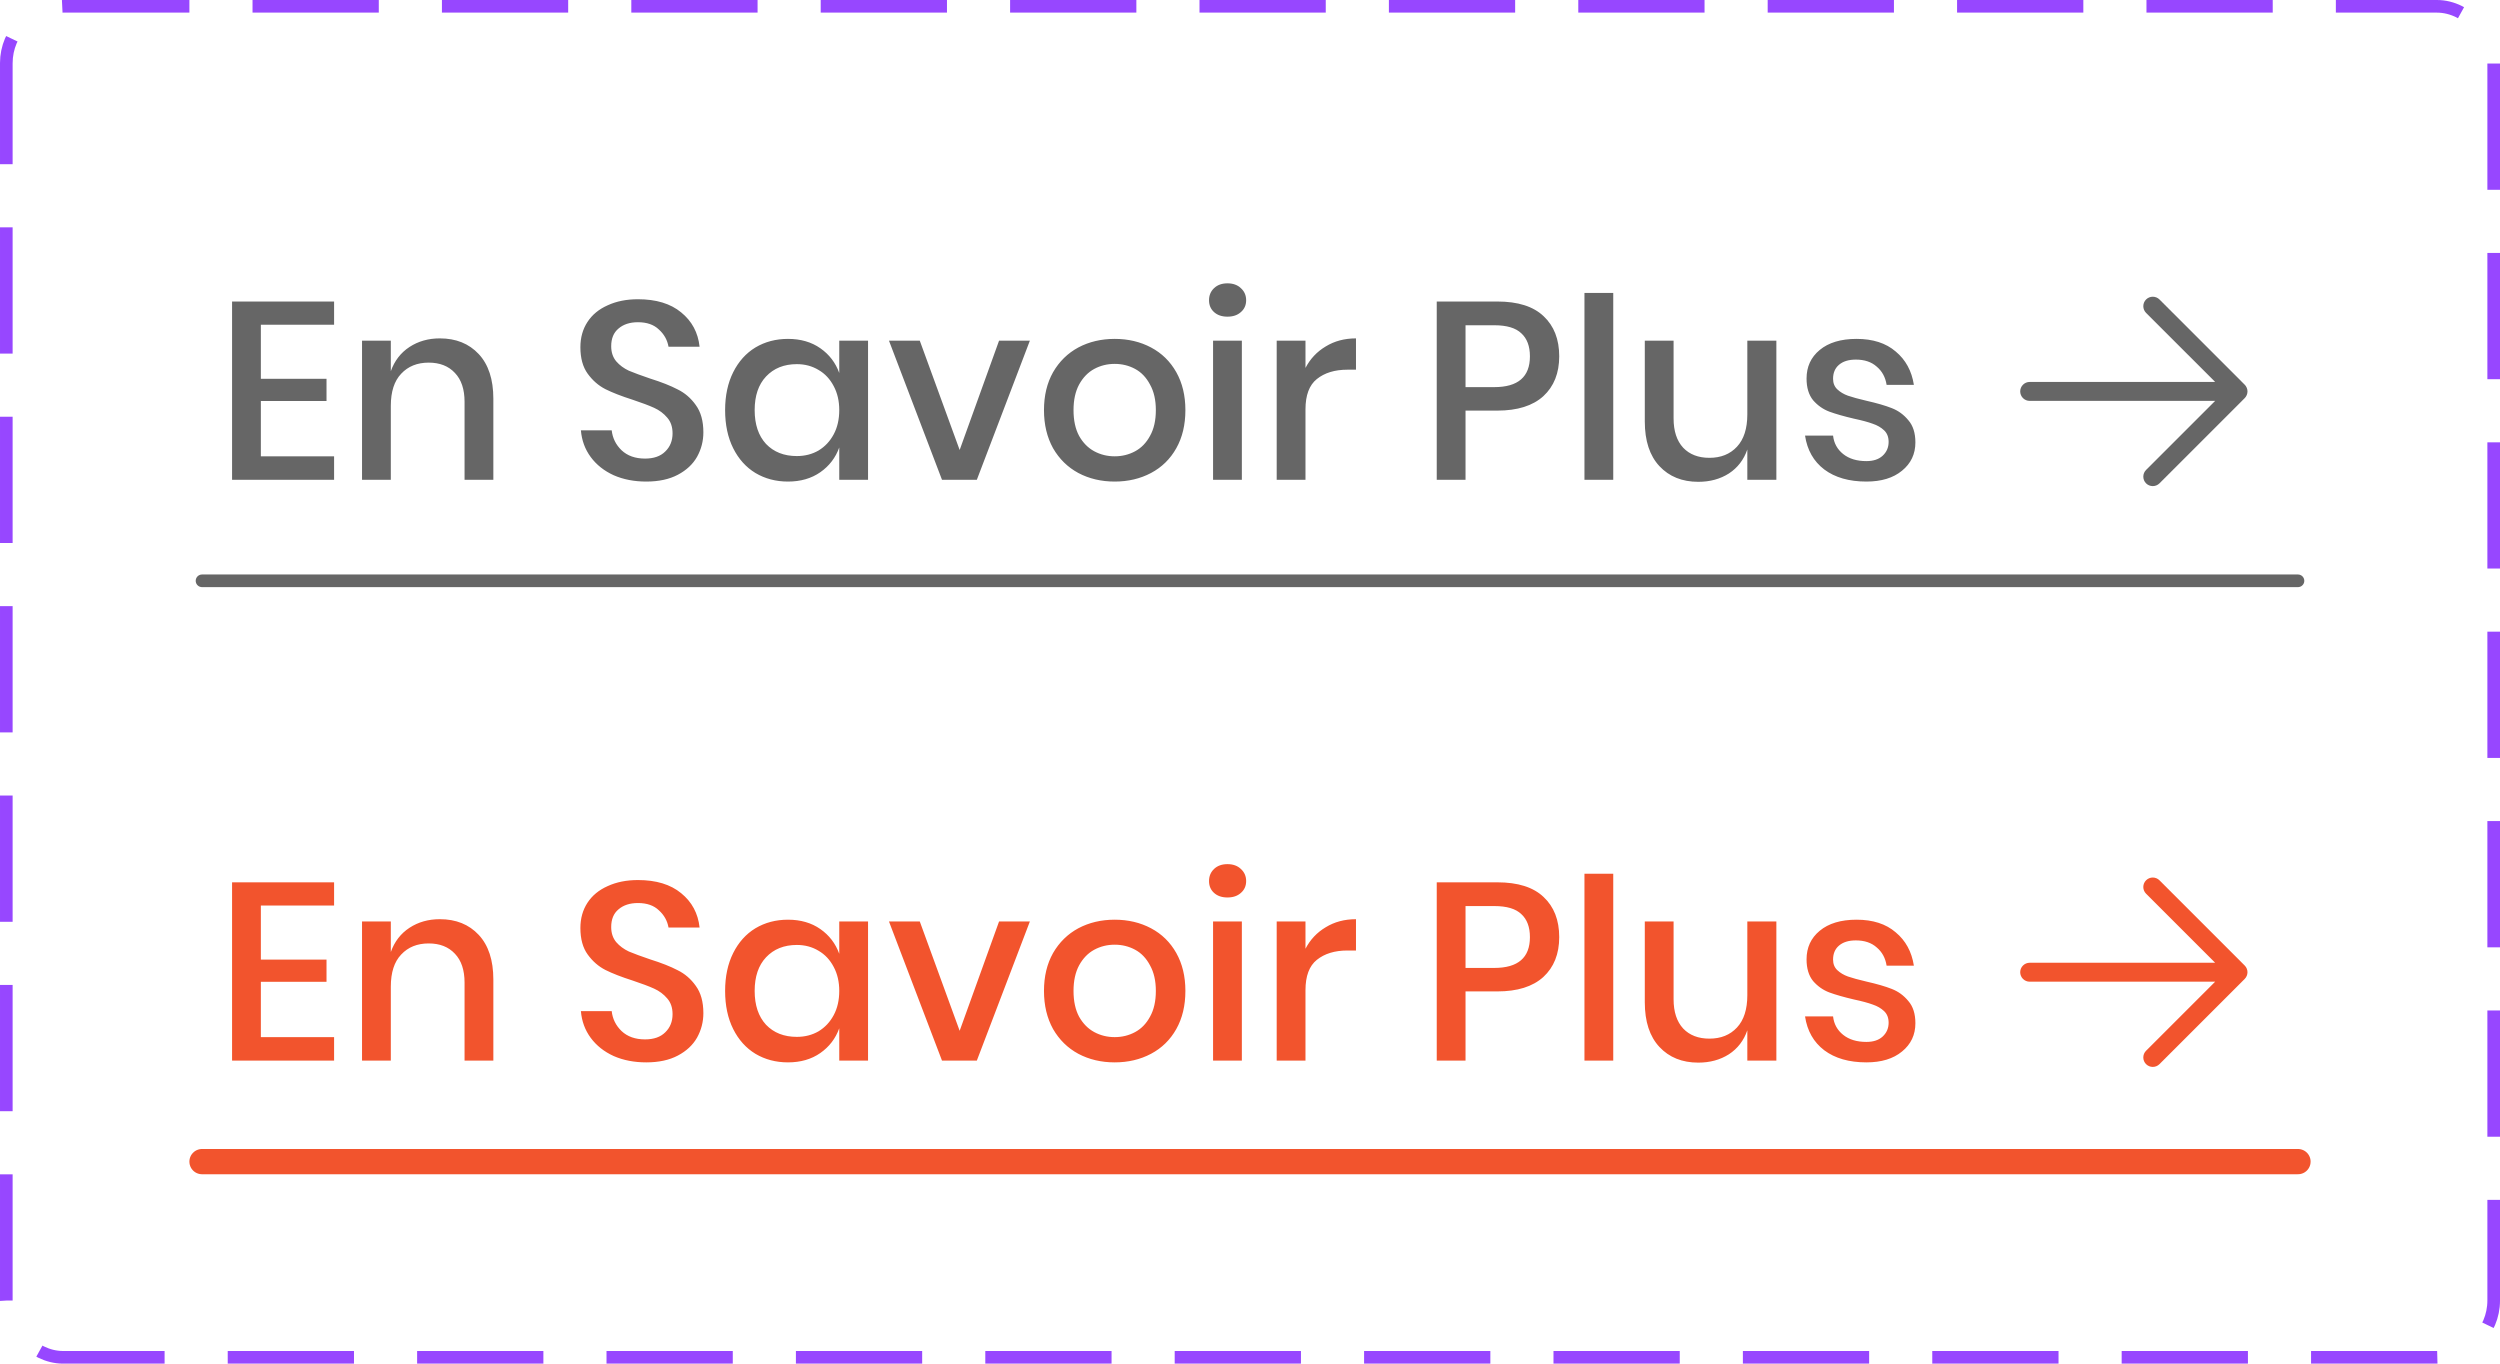 <svg width="198" height="108" viewBox="0 0 198 108" fill="none" xmlns="http://www.w3.org/2000/svg">
<rect x="0.5" y="0.5" width="197" height="107" rx="4.5" stroke="#9747FF" stroke-dasharray="10 5"/>
<path d="M20.66 25.72V30H25.86V31.76H20.66V36.14H26.46V38H18.38V23.88H26.46V25.72H20.66ZM34.833 26.8C36.113 26.8 37.14 27.213 37.913 28.04C38.686 28.867 39.073 30.047 39.073 31.58V38H36.793V31.82C36.793 30.833 36.54 30.073 36.033 29.54C35.526 28.993 34.833 28.72 33.953 28.72C33.046 28.72 32.32 29.013 31.773 29.6C31.226 30.173 30.953 31.02 30.953 32.14V38H28.673V26.98H30.953V29.4C31.246 28.573 31.74 27.933 32.433 27.48C33.126 27.027 33.926 26.8 34.833 26.8ZM55.707 34.24C55.707 34.933 55.54 35.58 55.207 36.18C54.873 36.767 54.367 37.24 53.687 37.6C53.007 37.96 52.173 38.14 51.187 38.14C50.227 38.14 49.367 37.973 48.607 37.64C47.847 37.293 47.24 36.813 46.787 36.2C46.334 35.587 46.074 34.88 46.007 34.08H48.447C48.514 34.693 48.773 35.22 49.227 35.66C49.694 36.1 50.313 36.32 51.087 36.32C51.78 36.32 52.313 36.133 52.687 35.76C53.074 35.387 53.267 34.907 53.267 34.32C53.267 33.813 53.127 33.4 52.847 33.08C52.567 32.747 52.22 32.487 51.807 32.3C51.394 32.113 50.827 31.9 50.107 31.66C49.227 31.38 48.507 31.1 47.947 30.82C47.4 30.54 46.934 30.133 46.547 29.6C46.16 29.067 45.967 28.367 45.967 27.5C45.967 26.74 46.154 26.073 46.527 25.5C46.9 24.927 47.434 24.487 48.127 24.18C48.82 23.86 49.62 23.7 50.527 23.7C51.967 23.7 53.107 24.047 53.947 24.74C54.8 25.433 55.287 26.34 55.407 27.46H52.947C52.853 26.927 52.6 26.473 52.187 26.1C51.787 25.713 51.233 25.52 50.527 25.52C49.887 25.52 49.373 25.687 48.987 26.02C48.6 26.34 48.407 26.807 48.407 27.42C48.407 27.9 48.54 28.3 48.807 28.62C49.074 28.927 49.407 29.173 49.807 29.36C50.22 29.533 50.78 29.74 51.487 29.98C52.38 30.26 53.107 30.547 53.667 30.84C54.24 31.12 54.72 31.533 55.107 32.08C55.507 32.627 55.707 33.347 55.707 34.24ZM62.409 26.84C63.409 26.84 64.263 27.087 64.969 27.58C65.676 28.073 66.176 28.727 66.469 29.54V26.98H68.749V38H66.469V35.44C66.176 36.253 65.676 36.907 64.969 37.4C64.263 37.893 63.409 38.14 62.409 38.14C61.449 38.14 60.589 37.913 59.829 37.46C59.083 37.007 58.496 36.353 58.069 35.5C57.643 34.647 57.429 33.64 57.429 32.48C57.429 31.333 57.643 30.333 58.069 29.48C58.496 28.627 59.083 27.973 59.829 27.52C60.589 27.067 61.449 26.84 62.409 26.84ZM63.109 28.84C62.096 28.84 61.283 29.167 60.669 29.82C60.069 30.46 59.769 31.347 59.769 32.48C59.769 33.613 60.069 34.507 60.669 35.16C61.283 35.8 62.096 36.12 63.109 36.12C63.749 36.12 64.323 35.973 64.829 35.68C65.336 35.373 65.736 34.947 66.029 34.4C66.323 33.853 66.469 33.213 66.469 32.48C66.469 31.76 66.323 31.127 66.029 30.58C65.736 30.02 65.336 29.593 64.829 29.3C64.323 28.993 63.749 28.84 63.109 28.84ZM76.005 35.64L79.126 26.98H81.566L77.365 38H74.606L70.406 26.98H72.846L76.005 35.64ZM88.283 26.84C89.35 26.84 90.31 27.067 91.163 27.52C92.017 27.973 92.683 28.627 93.163 29.48C93.643 30.333 93.883 31.333 93.883 32.48C93.883 33.64 93.643 34.647 93.163 35.5C92.683 36.353 92.017 37.007 91.163 37.46C90.31 37.913 89.35 38.14 88.283 38.14C87.217 38.14 86.257 37.913 85.403 37.46C84.563 37.007 83.897 36.353 83.403 35.5C82.923 34.633 82.683 33.627 82.683 32.48C82.683 31.333 82.923 30.333 83.403 29.48C83.897 28.627 84.563 27.973 85.403 27.52C86.257 27.067 87.217 26.84 88.283 26.84ZM88.283 28.82C87.697 28.82 87.157 28.953 86.663 29.22C86.17 29.487 85.77 29.9 85.463 30.46C85.17 31.007 85.023 31.68 85.023 32.48C85.023 33.293 85.17 33.973 85.463 34.52C85.77 35.067 86.17 35.473 86.663 35.74C87.157 36.007 87.697 36.14 88.283 36.14C88.87 36.14 89.41 36.007 89.903 35.74C90.397 35.473 90.79 35.067 91.083 34.52C91.39 33.973 91.543 33.293 91.543 32.48C91.543 31.68 91.39 31.007 91.083 30.46C90.79 29.9 90.397 29.487 89.903 29.22C89.41 28.953 88.87 28.82 88.283 28.82ZM95.755 23.78C95.755 23.393 95.889 23.073 96.155 22.82C96.422 22.567 96.775 22.44 97.215 22.44C97.655 22.44 98.009 22.567 98.275 22.82C98.555 23.073 98.695 23.393 98.695 23.78C98.695 24.167 98.555 24.48 98.275 24.72C98.009 24.96 97.655 25.08 97.215 25.08C96.775 25.08 96.422 24.96 96.155 24.72C95.889 24.48 95.755 24.167 95.755 23.78ZM98.355 26.98V38H96.075V26.98H98.355ZM103.394 29.14C103.768 28.42 104.301 27.853 104.994 27.44C105.688 27.013 106.488 26.8 107.394 26.8V29.28H106.714C105.714 29.28 104.908 29.527 104.294 30.02C103.694 30.5 103.394 31.3 103.394 32.42V38H101.114V26.98H103.394V29.14ZM116.07 32.52V38H113.79V23.88H118.59C120.217 23.88 121.437 24.267 122.25 25.04C123.077 25.813 123.49 26.873 123.49 28.22C123.49 29.553 123.07 30.607 122.23 31.38C121.39 32.14 120.177 32.52 118.59 32.52H116.07ZM118.35 30.66C120.23 30.66 121.17 29.847 121.17 28.22C121.17 27.42 120.943 26.813 120.49 26.4C120.05 25.973 119.337 25.76 118.35 25.76H116.07V30.66H118.35ZM127.769 23.2V38H125.489V23.2H127.769ZM140.688 26.98V38H138.388V35.6C138.108 36.413 137.622 37.047 136.928 37.5C136.235 37.94 135.428 38.16 134.508 38.16C133.228 38.16 132.202 37.747 131.428 36.92C130.655 36.093 130.268 34.913 130.268 33.38V26.98H132.548V33.14C132.548 34.14 132.802 34.913 133.308 35.46C133.815 35.993 134.508 36.26 135.388 36.26C136.295 36.26 137.022 35.967 137.568 35.38C138.115 34.793 138.388 33.94 138.388 32.82V26.98H140.688ZM147.039 26.84C148.332 26.84 149.366 27.173 150.139 27.84C150.926 28.493 151.406 29.373 151.579 30.48H149.419C149.326 29.88 149.066 29.4 148.639 29.04C148.226 28.667 147.672 28.48 146.979 28.48C146.406 28.48 145.959 28.62 145.639 28.9C145.332 29.167 145.179 29.533 145.179 30C145.179 30.347 145.292 30.627 145.519 30.84C145.746 31.053 146.026 31.22 146.359 31.34C146.706 31.46 147.192 31.593 147.819 31.74C148.646 31.927 149.312 32.12 149.819 32.32C150.339 32.52 150.779 32.84 151.139 33.28C151.512 33.707 151.699 34.293 151.699 35.04C151.699 35.96 151.346 36.707 150.639 37.28C149.946 37.853 149.006 38.14 147.819 38.14C146.446 38.14 145.332 37.82 144.479 37.18C143.639 36.54 143.132 35.647 142.959 34.5H145.179C145.246 35.1 145.512 35.587 145.979 35.96C146.446 36.333 147.059 36.52 147.819 36.52C148.366 36.52 148.792 36.38 149.099 36.1C149.419 35.807 149.579 35.44 149.579 35C149.579 34.613 149.459 34.307 149.219 34.08C148.979 33.853 148.679 33.68 148.319 33.56C147.959 33.427 147.466 33.293 146.839 33.16C146.039 32.973 145.386 32.787 144.879 32.6C144.386 32.413 143.959 32.113 143.599 31.7C143.252 31.273 143.079 30.7 143.079 29.98C143.079 29.047 143.426 28.293 144.119 27.72C144.826 27.133 145.799 26.84 147.039 26.84Z" fill="#666666"/>
<g clip-path="url(#clip0_0_4281)">
<path d="M177.781 31.531L171.031 38.281C170.89 38.421 170.699 38.5 170.5 38.5C170.301 38.5 170.11 38.421 169.969 38.281C169.829 38.14 169.75 37.949 169.75 37.75C169.75 37.551 169.829 37.36 169.969 37.219L175.44 31.75H160.75C160.551 31.75 160.36 31.671 160.22 31.53C160.079 31.39 160 31.199 160 31C160 30.801 160.079 30.61 160.22 30.47C160.36 30.329 160.551 30.25 160.75 30.25H175.44L169.969 24.781C169.829 24.64 169.75 24.449 169.75 24.25C169.75 24.051 169.829 23.86 169.969 23.719C170.11 23.579 170.301 23.5 170.5 23.5C170.699 23.5 170.89 23.579 171.031 23.719L177.781 30.469C177.85 30.539 177.906 30.622 177.943 30.713C177.981 30.804 178.001 30.901 178.001 31C178.001 31.099 177.981 31.196 177.943 31.287C177.906 31.378 177.85 31.461 177.781 31.531Z" fill="#666666"/>
</g>
<path d="M16 46L182 46" stroke="#666666" stroke-linecap="round"/>
<path d="M20.66 71.72V76H25.86V77.76H20.66V82.14H26.46V84H18.38V69.88H26.46V71.72H20.66ZM34.833 72.8C36.113 72.8 37.14 73.213 37.913 74.04C38.686 74.867 39.073 76.047 39.073 77.58V84H36.793V77.82C36.793 76.833 36.54 76.073 36.033 75.54C35.526 74.993 34.833 74.72 33.953 74.72C33.046 74.72 32.32 75.013 31.773 75.6C31.226 76.173 30.953 77.02 30.953 78.14V84H28.673V72.98H30.953V75.4C31.246 74.573 31.74 73.933 32.433 73.48C33.126 73.027 33.926 72.8 34.833 72.8ZM55.707 80.24C55.707 80.933 55.54 81.58 55.207 82.18C54.873 82.767 54.367 83.24 53.687 83.6C53.007 83.96 52.173 84.14 51.187 84.14C50.227 84.14 49.367 83.973 48.607 83.64C47.847 83.293 47.24 82.813 46.787 82.2C46.334 81.587 46.074 80.88 46.007 80.08H48.447C48.514 80.693 48.773 81.22 49.227 81.66C49.694 82.1 50.313 82.32 51.087 82.32C51.78 82.32 52.313 82.133 52.687 81.76C53.074 81.387 53.267 80.907 53.267 80.32C53.267 79.813 53.127 79.4 52.847 79.08C52.567 78.747 52.22 78.487 51.807 78.3C51.394 78.113 50.827 77.9 50.107 77.66C49.227 77.38 48.507 77.1 47.947 76.82C47.4 76.54 46.934 76.133 46.547 75.6C46.16 75.067 45.967 74.367 45.967 73.5C45.967 72.74 46.154 72.073 46.527 71.5C46.9 70.927 47.434 70.487 48.127 70.18C48.82 69.86 49.62 69.7 50.527 69.7C51.967 69.7 53.107 70.047 53.947 70.74C54.8 71.433 55.287 72.34 55.407 73.46H52.947C52.853 72.927 52.6 72.473 52.187 72.1C51.787 71.713 51.233 71.52 50.527 71.52C49.887 71.52 49.373 71.687 48.987 72.02C48.6 72.34 48.407 72.807 48.407 73.42C48.407 73.9 48.54 74.3 48.807 74.62C49.074 74.927 49.407 75.173 49.807 75.36C50.22 75.533 50.78 75.74 51.487 75.98C52.38 76.26 53.107 76.547 53.667 76.84C54.24 77.12 54.72 77.533 55.107 78.08C55.507 78.627 55.707 79.347 55.707 80.24ZM62.409 72.84C63.409 72.84 64.263 73.087 64.969 73.58C65.676 74.073 66.176 74.727 66.469 75.54V72.98H68.749V84H66.469V81.44C66.176 82.253 65.676 82.907 64.969 83.4C64.263 83.893 63.409 84.14 62.409 84.14C61.449 84.14 60.589 83.913 59.829 83.46C59.083 83.007 58.496 82.353 58.069 81.5C57.643 80.647 57.429 79.64 57.429 78.48C57.429 77.333 57.643 76.333 58.069 75.48C58.496 74.627 59.083 73.973 59.829 73.52C60.589 73.067 61.449 72.84 62.409 72.84ZM63.109 74.84C62.096 74.84 61.283 75.167 60.669 75.82C60.069 76.46 59.769 77.347 59.769 78.48C59.769 79.613 60.069 80.507 60.669 81.16C61.283 81.8 62.096 82.12 63.109 82.12C63.749 82.12 64.323 81.973 64.829 81.68C65.336 81.373 65.736 80.947 66.029 80.4C66.323 79.853 66.469 79.213 66.469 78.48C66.469 77.76 66.323 77.127 66.029 76.58C65.736 76.02 65.336 75.593 64.829 75.3C64.323 74.993 63.749 74.84 63.109 74.84ZM76.005 81.64L79.126 72.98H81.566L77.365 84H74.606L70.406 72.98H72.846L76.005 81.64ZM88.283 72.84C89.35 72.84 90.31 73.067 91.163 73.52C92.017 73.973 92.683 74.627 93.163 75.48C93.643 76.333 93.883 77.333 93.883 78.48C93.883 79.64 93.643 80.647 93.163 81.5C92.683 82.353 92.017 83.007 91.163 83.46C90.31 83.913 89.35 84.14 88.283 84.14C87.217 84.14 86.257 83.913 85.403 83.46C84.563 83.007 83.897 82.353 83.403 81.5C82.923 80.633 82.683 79.627 82.683 78.48C82.683 77.333 82.923 76.333 83.403 75.48C83.897 74.627 84.563 73.973 85.403 73.52C86.257 73.067 87.217 72.84 88.283 72.84ZM88.283 74.82C87.697 74.82 87.157 74.953 86.663 75.22C86.17 75.487 85.77 75.9 85.463 76.46C85.17 77.007 85.023 77.68 85.023 78.48C85.023 79.293 85.17 79.973 85.463 80.52C85.77 81.067 86.17 81.473 86.663 81.74C87.157 82.007 87.697 82.14 88.283 82.14C88.87 82.14 89.41 82.007 89.903 81.74C90.397 81.473 90.79 81.067 91.083 80.52C91.39 79.973 91.543 79.293 91.543 78.48C91.543 77.68 91.39 77.007 91.083 76.46C90.79 75.9 90.397 75.487 89.903 75.22C89.41 74.953 88.87 74.82 88.283 74.82ZM95.755 69.78C95.755 69.393 95.889 69.073 96.155 68.82C96.422 68.567 96.775 68.44 97.215 68.44C97.655 68.44 98.009 68.567 98.275 68.82C98.555 69.073 98.695 69.393 98.695 69.78C98.695 70.167 98.555 70.48 98.275 70.72C98.009 70.96 97.655 71.08 97.215 71.08C96.775 71.08 96.422 70.96 96.155 70.72C95.889 70.48 95.755 70.167 95.755 69.78ZM98.355 72.98V84H96.075V72.98H98.355ZM103.394 75.14C103.768 74.42 104.301 73.853 104.994 73.44C105.688 73.013 106.488 72.8 107.394 72.8V75.28H106.714C105.714 75.28 104.908 75.527 104.294 76.02C103.694 76.5 103.394 77.3 103.394 78.42V84H101.114V72.98H103.394V75.14ZM116.07 78.52V84H113.79V69.88H118.59C120.217 69.88 121.437 70.267 122.25 71.04C123.077 71.813 123.49 72.873 123.49 74.22C123.49 75.553 123.07 76.607 122.23 77.38C121.39 78.14 120.177 78.52 118.59 78.52H116.07ZM118.35 76.66C120.23 76.66 121.17 75.847 121.17 74.22C121.17 73.42 120.943 72.813 120.49 72.4C120.05 71.973 119.337 71.76 118.35 71.76H116.07V76.66H118.35ZM127.769 69.2V84H125.489V69.2H127.769ZM140.688 72.98V84H138.388V81.6C138.108 82.413 137.622 83.047 136.928 83.5C136.235 83.94 135.428 84.16 134.508 84.16C133.228 84.16 132.202 83.747 131.428 82.92C130.655 82.093 130.268 80.913 130.268 79.38V72.98H132.548V79.14C132.548 80.14 132.802 80.913 133.308 81.46C133.815 81.993 134.508 82.26 135.388 82.26C136.295 82.26 137.022 81.967 137.568 81.38C138.115 80.793 138.388 79.94 138.388 78.82V72.98H140.688ZM147.039 72.84C148.332 72.84 149.366 73.173 150.139 73.84C150.926 74.493 151.406 75.373 151.579 76.48H149.419C149.326 75.88 149.066 75.4 148.639 75.04C148.226 74.667 147.672 74.48 146.979 74.48C146.406 74.48 145.959 74.62 145.639 74.9C145.332 75.167 145.179 75.533 145.179 76C145.179 76.347 145.292 76.627 145.519 76.84C145.746 77.053 146.026 77.22 146.359 77.34C146.706 77.46 147.192 77.593 147.819 77.74C148.646 77.927 149.312 78.12 149.819 78.32C150.339 78.52 150.779 78.84 151.139 79.28C151.512 79.707 151.699 80.293 151.699 81.04C151.699 81.96 151.346 82.707 150.639 83.28C149.946 83.853 149.006 84.14 147.819 84.14C146.446 84.14 145.332 83.82 144.479 83.18C143.639 82.54 143.132 81.647 142.959 80.5H145.179C145.246 81.1 145.512 81.587 145.979 81.96C146.446 82.333 147.059 82.52 147.819 82.52C148.366 82.52 148.792 82.38 149.099 82.1C149.419 81.807 149.579 81.44 149.579 81C149.579 80.613 149.459 80.307 149.219 80.08C148.979 79.853 148.679 79.68 148.319 79.56C147.959 79.427 147.466 79.293 146.839 79.16C146.039 78.973 145.386 78.787 144.879 78.6C144.386 78.413 143.959 78.113 143.599 77.7C143.252 77.273 143.079 76.7 143.079 75.98C143.079 75.047 143.426 74.293 144.119 73.72C144.826 73.133 145.799 72.84 147.039 72.84Z" fill="#F2542D"/>
<g clip-path="url(#clip1_0_4281)">
<path d="M177.78 77.531L171.03 84.28C170.89 84.421 170.699 84.5 170.5 84.5C170.301 84.5 170.11 84.421 169.969 84.28C169.828 84.139 169.749 83.949 169.749 83.75C169.749 83.551 169.828 83.36 169.969 83.219L175.439 77.75H160.75C160.551 77.75 160.36 77.671 160.22 77.53C160.079 77.39 160 77.199 160 77C160 76.801 160.079 76.61 160.22 76.47C160.36 76.329 160.551 76.25 160.75 76.25H175.439L169.969 70.781C169.828 70.64 169.749 70.449 169.749 70.25C169.749 70.051 169.828 69.861 169.969 69.72C170.11 69.579 170.301 69.5 170.5 69.5C170.699 69.5 170.89 69.579 171.03 69.72L177.78 76.469C177.85 76.539 177.905 76.622 177.943 76.713C177.981 76.804 178 76.901 178 77C178 77.099 177.981 77.196 177.943 77.287C177.905 77.378 177.85 77.461 177.78 77.531Z" fill="#F2542D"/>
</g>
<path d="M16 92L182 92" stroke="#F2542D" stroke-width="2" stroke-linecap="round"/>
<defs>
<clipPath id="clip0_0_4281">
<rect width="24" height="24" fill="white" transform="translate(157 19)"/>
</clipPath>
<clipPath id="clip1_0_4281">
<rect width="24" height="24" fill="white" transform="translate(157 65)"/>
</clipPath>
</defs>
</svg>
